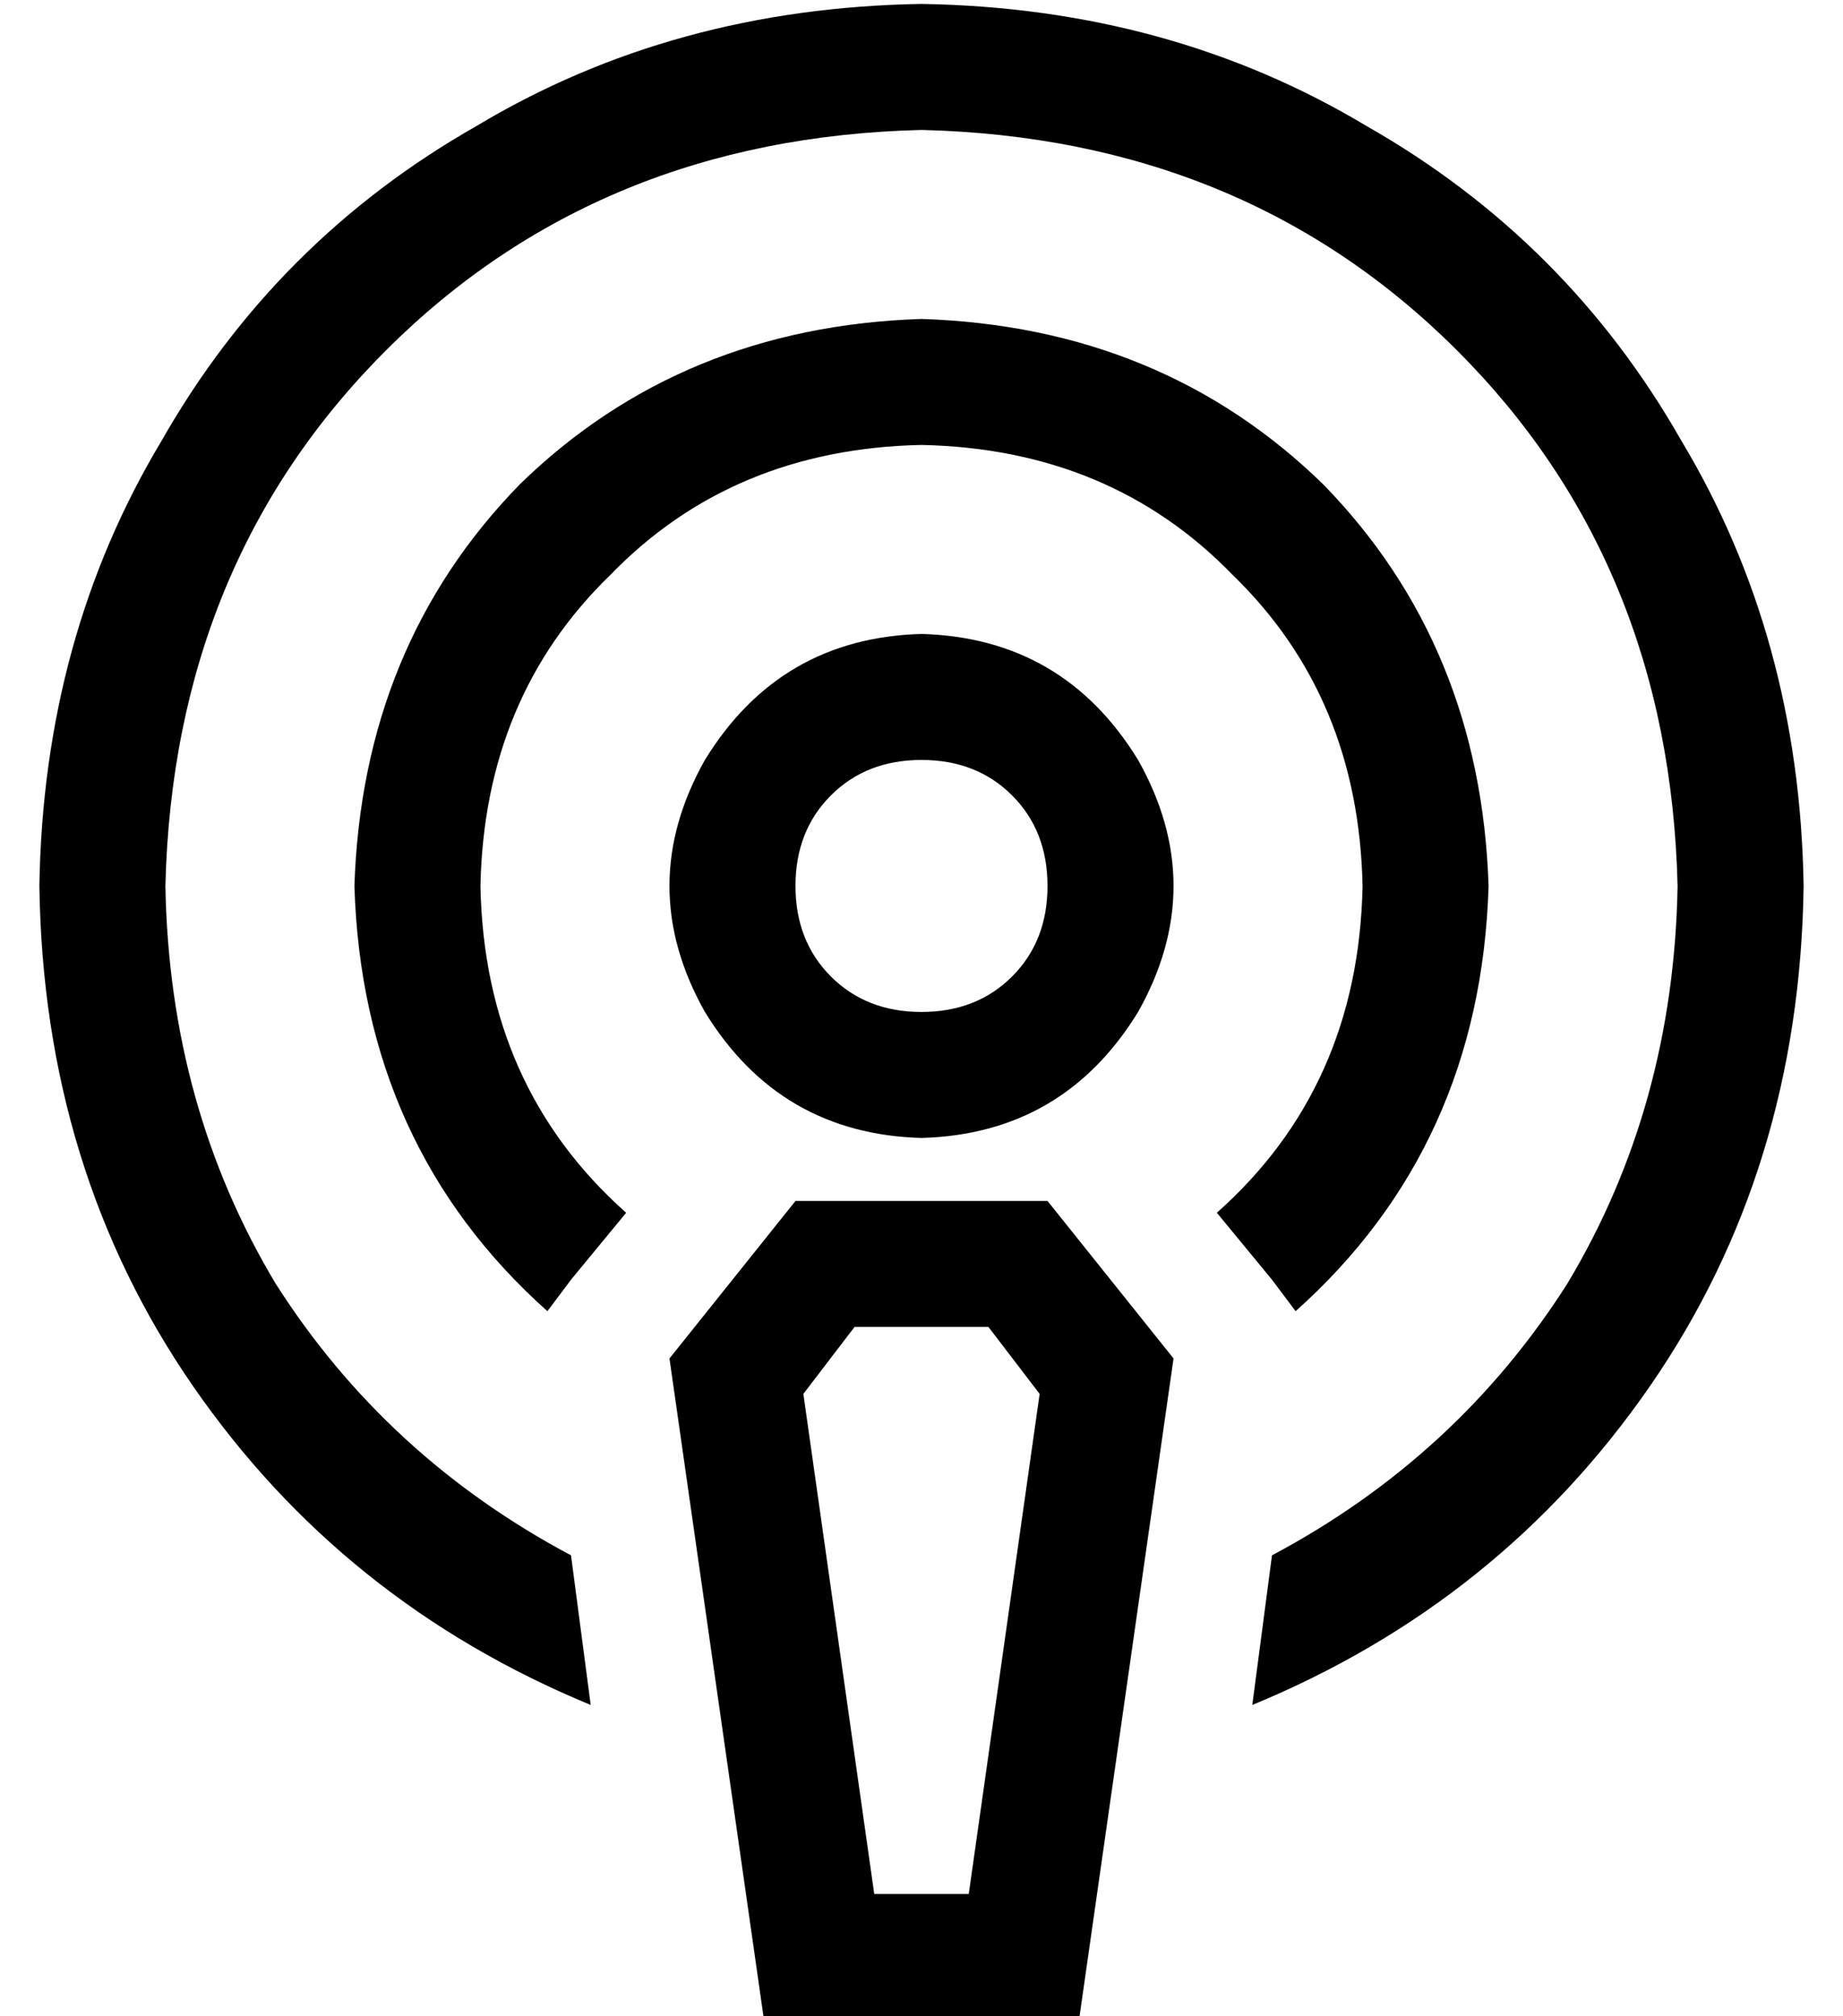 <?xml version="1.0" standalone="no"?>
<!DOCTYPE svg PUBLIC "-//W3C//DTD SVG 1.1//EN" "http://www.w3.org/Graphics/SVG/1.1/DTD/svg11.dtd" >
<svg xmlns="http://www.w3.org/2000/svg" xmlns:xlink="http://www.w3.org/1999/xlink" version="1.1" viewBox="-10 -40 468 512">
   <path fill="currentColor"
d="M416 185q-1 56 -28 101v0v0q-28 44 -75 69l-5 38v0q63 -26 101 -81t39 -127q-1 -63 -31 -113q-29 -51 -80 -80q-50 -30 -113 -31q-63 1 -113 31q-51 29 -80 80q-30 50 -31 113q1 72 39 127t101 81l-5 -38v0q-47 -25 -75 -69q-27 -45 -28 -101q2 -82 56 -136t136 -56
q82 2 136 56t56 136v0zM368 185q-2 -61 -42 -102v0v0q-41 -40 -102 -42q-61 2 -102 42q-40 41 -42 102q2 66 49 108l6 -8v0l14 -17v0q-36 -32 -37 -83q1 -48 33 -79q31 -32 79 -33q48 1 79 33q32 31 33 79q-1 51 -37 83l14 17v0l6 8v0q47 -42 49 -108v0zM224 153q14 0 23 9
v0v0q9 9 9 23t-9 23t-23 9t-23 -9t-9 -23t9 -23t23 -9v0zM224 249q36 -1 55 -32q18 -32 0 -64q-19 -31 -55 -32q-36 1 -55 32q-18 32 0 64q19 31 55 32v0zM236 441h-24h24h-24l-18 -127v0l13 -17v0h34v0l13 17v0l-18 127v0zM160 305l24 168l-24 -168l24 168h80v0l24 -168v0
l-32 -40v0h-64v0l-32 40v0z" />
</svg>
